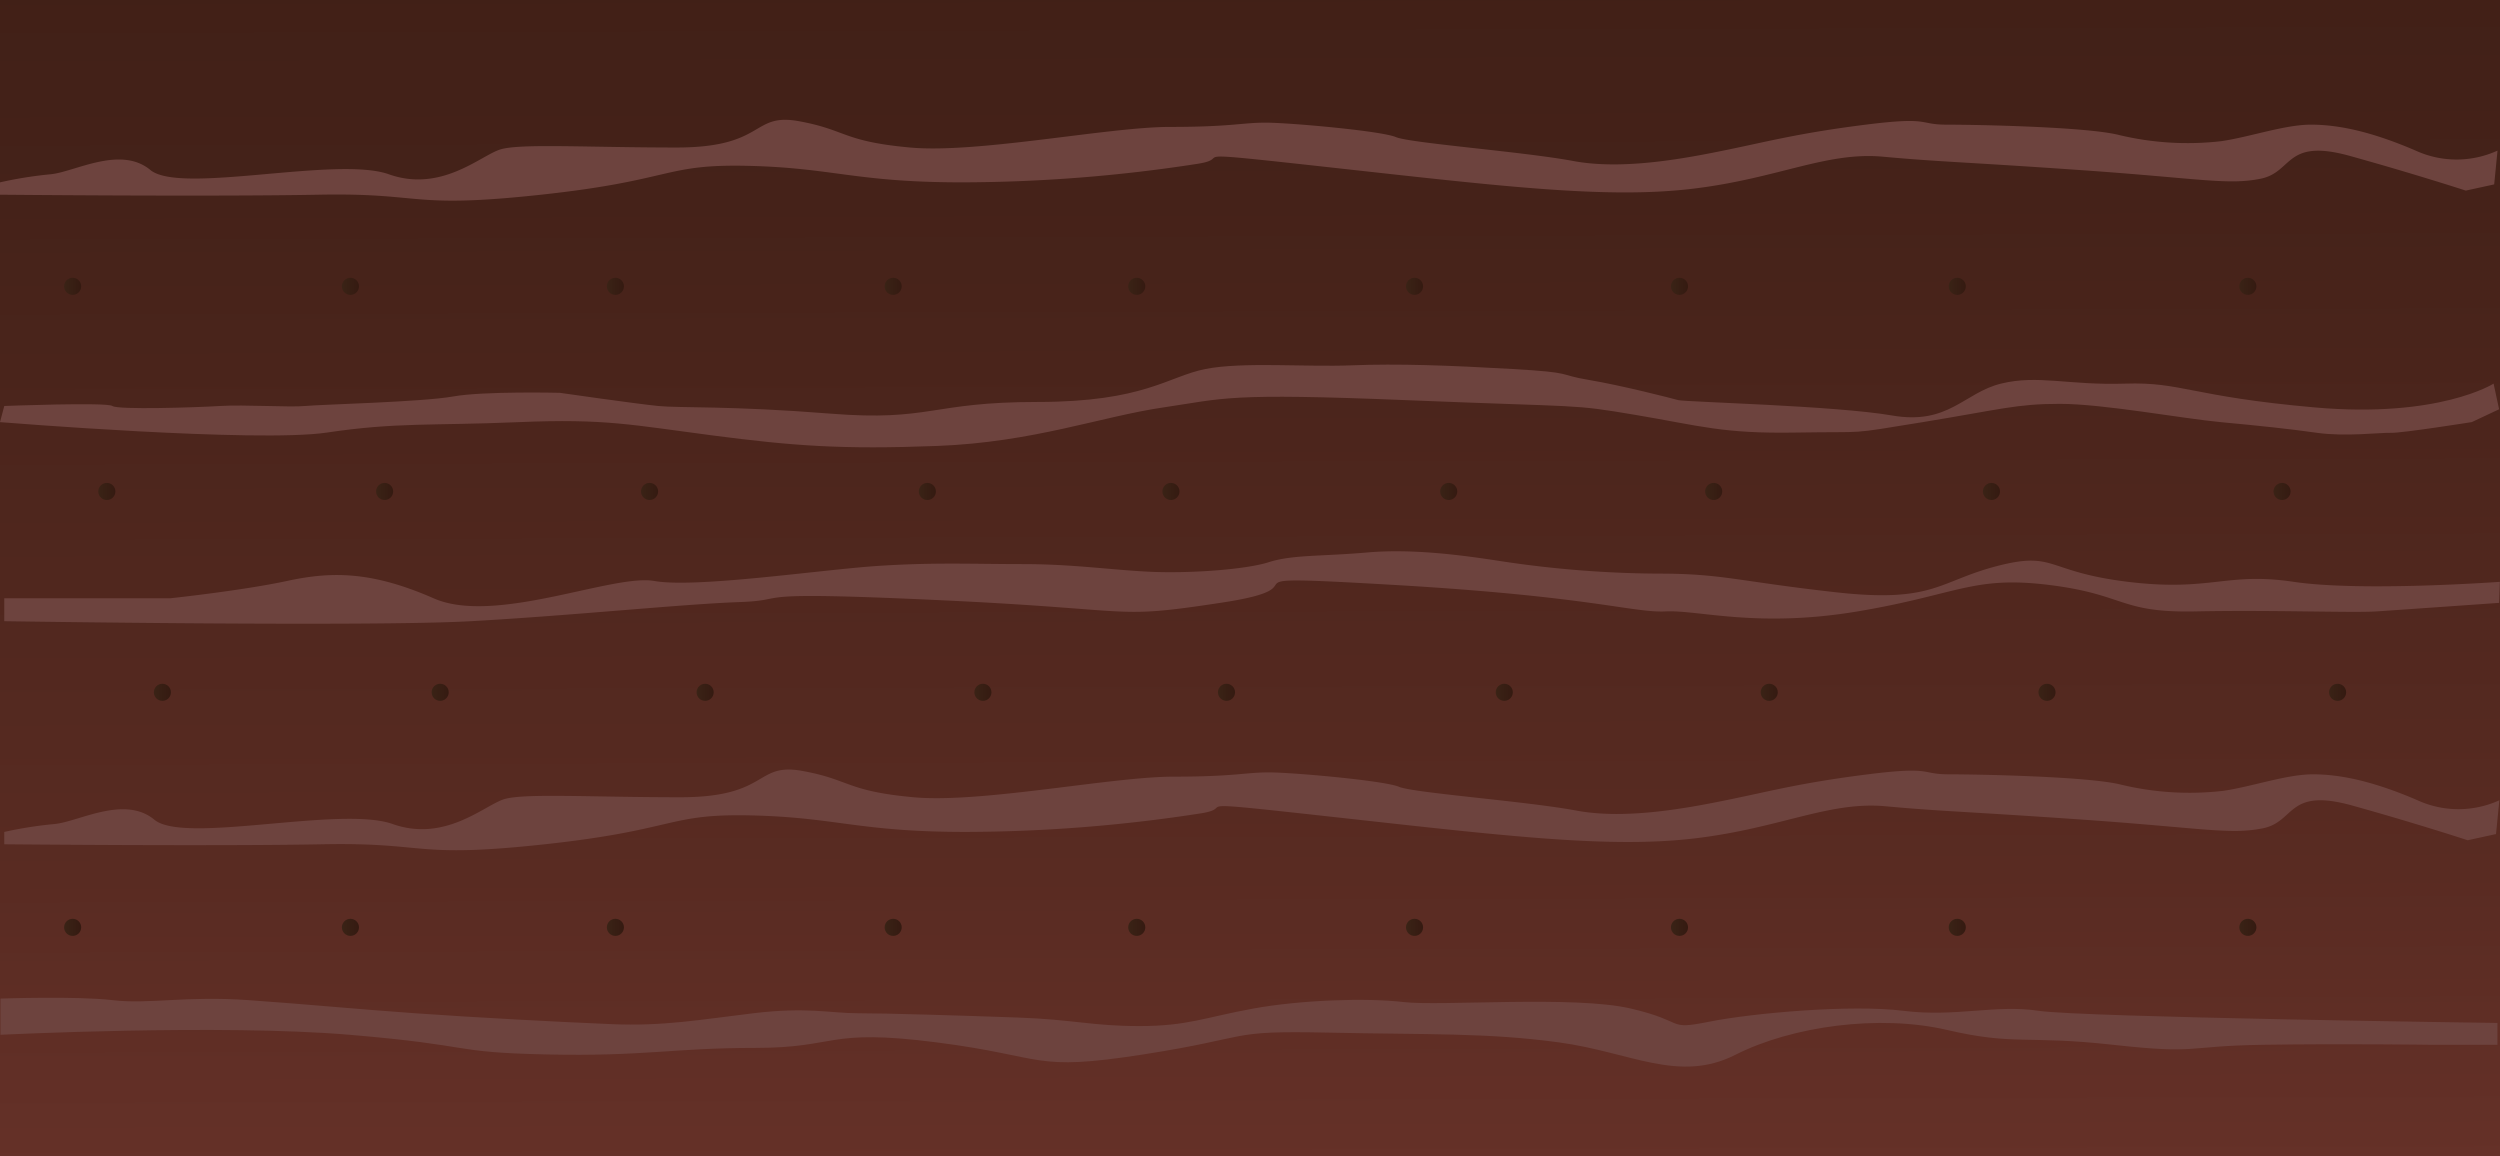 <svg xmlns="http://www.w3.org/2000/svg" xmlns:xlink="http://www.w3.org/1999/xlink" viewBox="0 0 585 270.5"><defs><style>.cls-1{fill:url(#Naamloos_verloop_54);}.cls-2{fill:#6d433e;}.cls-3{fill:url(#Naamloos_verloop_35);}.cls-4{fill:url(#Naamloos_verloop_35-2);}.cls-5{fill:url(#Naamloos_verloop_35-3);}.cls-6{fill:url(#Naamloos_verloop_35-4);}.cls-7{fill:url(#Naamloos_verloop_35-5);}.cls-8{fill:url(#Naamloos_verloop_35-6);}.cls-9{fill:url(#Naamloos_verloop_35-7);}.cls-10{fill:url(#Naamloos_verloop_35-8);}.cls-11{fill:url(#Naamloos_verloop_35-9);}.cls-12{fill:url(#Naamloos_verloop_35-10);}.cls-13{fill:url(#Naamloos_verloop_35-11);}.cls-14{fill:url(#Naamloos_verloop_35-12);}.cls-15{fill:url(#Naamloos_verloop_35-13);}.cls-16{fill:url(#Naamloos_verloop_35-14);}.cls-17{fill:url(#Naamloos_verloop_35-15);}.cls-18{fill:url(#Naamloos_verloop_35-16);}.cls-19{fill:url(#Naamloos_verloop_35-17);}.cls-20{fill:url(#Naamloos_verloop_35-18);}.cls-21{fill:url(#Naamloos_verloop_35-19);}.cls-22{fill:url(#Naamloos_verloop_35-20);}.cls-23{fill:url(#Naamloos_verloop_35-21);}.cls-24{fill:url(#Naamloos_verloop_35-22);}.cls-25{fill:url(#Naamloos_verloop_35-23);}.cls-26{fill:url(#Naamloos_verloop_35-24);}.cls-27{fill:url(#Naamloos_verloop_35-25);}.cls-28{fill:url(#Naamloos_verloop_35-26);}.cls-29{fill:url(#Naamloos_verloop_35-27);}.cls-30{fill:url(#Naamloos_verloop_35-28);}.cls-31{fill:url(#Naamloos_verloop_35-29);}.cls-32{fill:url(#Naamloos_verloop_35-30);}.cls-33{fill:url(#Naamloos_verloop_35-31);}.cls-34{fill:url(#Naamloos_verloop_35-32);}.cls-35{fill:url(#Naamloos_verloop_35-33);}.cls-36{fill:url(#Naamloos_verloop_35-34);}.cls-37{fill:url(#Naamloos_verloop_35-35);}.cls-38{fill:url(#Naamloos_verloop_35-36);}</style><linearGradient id="Naamloos_verloop_54" x1="292.98" y1="321.71" x2="291.48" y2="-263.78" gradientUnits="userSpaceOnUse"><stop offset="0" stop-color="#6e352c"/><stop offset="0.2" stop-color="#592b22"/><stop offset="0.47" stop-color="#452219"/><stop offset="0.74" stop-color="#391c13"/><stop offset="1" stop-color="#351a11"/><stop offset="1" stop-color="#66362e"/></linearGradient><linearGradient id="Naamloos_verloop_35" x1="15" y1="217" x2="19" y2="217" gradientUnits="userSpaceOnUse"><stop offset="0" stop-color="#3a2316"/><stop offset="1" stop-color="#351a11"/></linearGradient><linearGradient id="Naamloos_verloop_35-2" x1="80" y1="217" x2="84" y2="217" xlink:href="#Naamloos_verloop_35"/><linearGradient id="Naamloos_verloop_35-3" x1="142" y1="217" x2="146" y2="217" xlink:href="#Naamloos_verloop_35"/><linearGradient id="Naamloos_verloop_35-4" x1="207" y1="217" x2="211" y2="217" xlink:href="#Naamloos_verloop_35"/><linearGradient id="Naamloos_verloop_35-5" x1="264" y1="217" x2="268" y2="217" xlink:href="#Naamloos_verloop_35"/><linearGradient id="Naamloos_verloop_35-6" x1="329" y1="217" x2="333" y2="217" xlink:href="#Naamloos_verloop_35"/><linearGradient id="Naamloos_verloop_35-7" x1="391" y1="217" x2="395" y2="217" xlink:href="#Naamloos_verloop_35"/><linearGradient id="Naamloos_verloop_35-8" x1="456" y1="217" x2="460" y2="217" xlink:href="#Naamloos_verloop_35"/><linearGradient id="Naamloos_verloop_35-9" x1="524" y1="217" x2="528" y2="217" xlink:href="#Naamloos_verloop_35"/><linearGradient id="Naamloos_verloop_35-10" x1="36" y1="162" x2="40" y2="162" xlink:href="#Naamloos_verloop_35"/><linearGradient id="Naamloos_verloop_35-11" x1="101" y1="162" x2="105" y2="162" xlink:href="#Naamloos_verloop_35"/><linearGradient id="Naamloos_verloop_35-12" x1="163" y1="162" x2="167" y2="162" xlink:href="#Naamloos_verloop_35"/><linearGradient id="Naamloos_verloop_35-13" x1="228" y1="162" x2="232" y2="162" xlink:href="#Naamloos_verloop_35"/><linearGradient id="Naamloos_verloop_35-14" x1="285" y1="162" x2="289" y2="162" xlink:href="#Naamloos_verloop_35"/><linearGradient id="Naamloos_verloop_35-15" x1="350" y1="162" x2="354" y2="162" xlink:href="#Naamloos_verloop_35"/><linearGradient id="Naamloos_verloop_35-16" x1="412" y1="162" x2="416" y2="162" xlink:href="#Naamloos_verloop_35"/><linearGradient id="Naamloos_verloop_35-17" x1="477" y1="162" x2="481" y2="162" xlink:href="#Naamloos_verloop_35"/><linearGradient id="Naamloos_verloop_35-18" x1="545" y1="162" x2="549" y2="162" xlink:href="#Naamloos_verloop_35"/><linearGradient id="Naamloos_verloop_35-19" x1="23" y1="115" x2="27" y2="115" xlink:href="#Naamloos_verloop_35"/><linearGradient id="Naamloos_verloop_35-20" x1="88" y1="115" x2="92" y2="115" xlink:href="#Naamloos_verloop_35"/><linearGradient id="Naamloos_verloop_35-21" x1="150" y1="115" x2="154" y2="115" xlink:href="#Naamloos_verloop_35"/><linearGradient id="Naamloos_verloop_35-22" x1="215" y1="115" x2="219" y2="115" xlink:href="#Naamloos_verloop_35"/><linearGradient id="Naamloos_verloop_35-23" x1="272" y1="115" x2="276" y2="115" xlink:href="#Naamloos_verloop_35"/><linearGradient id="Naamloos_verloop_35-24" x1="337" y1="115" x2="341" y2="115" xlink:href="#Naamloos_verloop_35"/><linearGradient id="Naamloos_verloop_35-25" x1="399" y1="115" x2="403" y2="115" xlink:href="#Naamloos_verloop_35"/><linearGradient id="Naamloos_verloop_35-26" x1="464" y1="115" x2="468" y2="115" xlink:href="#Naamloos_verloop_35"/><linearGradient id="Naamloos_verloop_35-27" x1="532" y1="115" x2="536" y2="115" xlink:href="#Naamloos_verloop_35"/><linearGradient id="Naamloos_verloop_35-28" y1="67" y2="67" xlink:href="#Naamloos_verloop_35"/><linearGradient id="Naamloos_verloop_35-29" x1="80" y1="67" x2="84" y2="67" xlink:href="#Naamloos_verloop_35"/><linearGradient id="Naamloos_verloop_35-30" x1="142" y1="67" x2="146" y2="67" xlink:href="#Naamloos_verloop_35"/><linearGradient id="Naamloos_verloop_35-31" x1="207" y1="67" x2="211" y2="67" xlink:href="#Naamloos_verloop_35"/><linearGradient id="Naamloos_verloop_35-32" x1="264" y1="67" x2="268" y2="67" xlink:href="#Naamloos_verloop_35"/><linearGradient id="Naamloos_verloop_35-33" x1="329" y1="67" x2="333" y2="67" xlink:href="#Naamloos_verloop_35"/><linearGradient id="Naamloos_verloop_35-34" x1="391" y1="67" x2="395" y2="67" xlink:href="#Naamloos_verloop_35"/><linearGradient id="Naamloos_verloop_35-35" x1="456" y1="67" x2="460" y2="67" xlink:href="#Naamloos_verloop_35"/><linearGradient id="Naamloos_verloop_35-36" x1="524" y1="67" x2="528" y2="67" xlink:href="#Naamloos_verloop_35"/></defs><title>Background_3</title><g id="Layer_2" data-name="Layer 2"><g id="veld_1" data-name="veld 1"><rect class="cls-1" width="585" height="270.5"/><path class="cls-2" d="M.11,242.14s51.57-2.55,81.7,0,23,4.09,46,4.6,29.62-1.53,49-1.53,16.34-4.63,42.38-1.29,22.1,6.91,48.33,2.82,19.08-5.62,43.08-5.11,37.27,0,54.13,2.28,28.09,9.63,41.36,2.91,33.7-9.5,49.53-5.81,18.38,1.21,38.81,3.47,16.34.29,35.23,0,38.81,0,38.81,0h15.93v-5.11s-97.12-1.31-107.34-2.84-19.4,1.53-31.66,0-35.23.51-45.45,2.55-5.11,0-18.38-3.09-44.51-.49-53.15-1.51-24-.51-35.2,1.53-15.32,4.09-26.55,4.09-15.32-1.53-28.59-2-30.64-1-37.28-1-11.74-1.53-24.51,0-20.94,3.06-33.19,2.55-31.66-1.53-46-2.55-24-2-38.81-3.06-23.46,1-31.9,0S.11,233.67.11,233.67Z"/><path class="cls-2" d="M1,197.56s49.49.48,74.5,0,20.92,3.37,52,0,28.57-7.23,48.47-6.75,25,3.86,50,3.86a362.87,362.87,0,0,0,55-4.34c9.25-1.45-7.07-3.37,32.47,1s63.52,7.23,83.42,4.82,31.13-8.7,44.39-7.48,18.88,1.22,46.43,3.15,34.19,3.55,41.84,2,5.61-9.59,20.92-5.32,27,8.12,27,8.12l6.63-1.45.78-7.91a23,23,0,0,1-19.15,0c-10.72-4.62-18.37-6.07-24.49-6.07s-14.29,2.89-20.92,3.86a68.55,68.55,0,0,1-24-1.45c-7.65-1.93-33.68-2.41-40.31-2.41s-3.57-1.93-18.88,0S414.82,185,405.12,187s-24.49,4.88-36.23,2.68-38.16-4.13-41.53-5.57-24.85-3.37-30.44-3.37-8,1-22.37,1-45,6.27-60.78,4.82-14.8-4.12-26-6.16-7.65,6.16-28.57,6.16-36.74-1-41.33.48-13.78,10.12-26,5.78-48.73,4.82-55.74-1-17.73.48-23.35,1A95.07,95.07,0,0,0,1,194.67Z"/><path class="cls-2" d="M1,145.36s85.21,1.34,109.2,0,49.49-4,62.76-4.47-1-2.68,46.94-.45S259.82,145,286,141s-5.41-6.79,40.51-4.11,55.62,6.55,63.27,6.18,21.43,3.94,44.9,0,27-8.41,44.9-6.18,16.33,6.55,34.19,6.18,36.74.37,42.35,0,28.68-2,28.68-2l.16-4.92s-32.41,2.36-48.23,0-19.39,2.36-38.78,0-16.84-7.27-30.62-3.7-14.8,8.71-37.76,6.14-26.53-4.36-41.33-4.36A253.44,253.44,0,0,1,351,131.28c-8.67-1.34-20.39-2.94-31.1-2s-17.42.49-23,2.27-18.91,2.68-28.06,2.23S251,132,239.29,132s-20.92-.45-34.19.45-42.35,5.22-52,3.5-37.25,10.34-51.54,4.09S78,133.61,67.33,135.91,39.82,140,39.82,140H1Z"/><path class="cls-2" d="M0,98.78s60.19,4.88,76.51,2.44S101,99.64,121.4,98.78s26.52.67,45.4,3.12,30.09,3.31,52.54,2.45,38.28-6.86,52.81-9,14.76-3.43,57-1.71,38.14.86,53.44,3.43,20.4,4.45,37.75,4.15,11.22.56,29.58-2.44S471.82,94.5,482,94.5s28.56,3.43,37.75,4.29,15.81,1.55,22.44,2.49,14.79-.08,17.34,0,18.87-2.51,18.87-2.51l6.39-3-1.29-6s-12.75,8.14-41.83,5.57-31.11-6-44.38-5.57-20.4-2.14-29.07,0-12.24,9.75-25.5,7.45-48.46-3.16-50-3.59-13.26-3.44-20.91-4.72-3.06-1.71-17.85-2.56-26.93-1.29-37.69-.86-25.51-.86-34.21.86-14.3,7.71-39.3,7.71-25,4.6-48.46,2.73S159.14,95.51,154,95s-23-3.08-23-3.08-17.85-.43-25,.86S75,94.65,71.41,95s-14.28-.35-19.89,0-23.94.93-25.23,0S1,95,1,95Z"/><path class="cls-2" d="M0,45.56s49.53.48,74.55,0,20.94,3.37,52.09,0,28.6-7.23,48.51-6.75,25,3.86,50,3.86a363.41,363.41,0,0,0,55.09-4.34c9.25-1.45-7.08-3.37,32.49,1s63.57,7.23,83.49,4.82,31.15-8.7,44.43-7.48,18.89,1.22,46.47,3.15,34.21,3.55,41.87,2,5.62-9.59,20.94-5.32S577,44.6,577,44.6l6.64-1.45.78-7.91a23,23,0,0,1-19.16,0c-10.72-4.62-18.38-6.07-24.51-6.07s-14.3,2.89-20.94,3.86a68.65,68.65,0,0,1-24-1.45c-7.66-1.93-33.7-2.41-40.34-2.41s-3.57-1.93-18.89,0S414.13,33,404.43,35s-24.51,4.88-36.26,2.68S330,33.51,326.61,32.07s-24.87-3.37-30.46-3.37-8,1-22.39,1-45,6.27-60.82,4.82-14.81-4.12-26-6.16-7.66,6.16-28.6,6.16-36.77-1-41.36.48-13.79,10.12-26,5.78-48.76,4.82-55.79-1-17.75.48-23.36,1A95.2,95.2,0,0,0,0,42.67Z"/><circle class="cls-3" cx="17" cy="217" r="2"/><circle class="cls-4" cx="82" cy="217" r="2"/><circle class="cls-5" cx="144" cy="217" r="2"/><circle class="cls-6" cx="209" cy="217" r="2"/><circle class="cls-7" cx="266" cy="217" r="2"/><circle class="cls-8" cx="331" cy="217" r="2"/><circle class="cls-9" cx="393" cy="217" r="2"/><circle class="cls-10" cx="458" cy="217" r="2"/><circle class="cls-11" cx="526" cy="217" r="2"/><circle class="cls-12" cx="38" cy="162" r="2"/><circle class="cls-13" cx="103" cy="162" r="2"/><circle class="cls-14" cx="165" cy="162" r="2"/><circle class="cls-15" cx="230" cy="162" r="2"/><circle class="cls-16" cx="287" cy="162" r="2"/><circle class="cls-17" cx="352" cy="162" r="2"/><circle class="cls-18" cx="414" cy="162" r="2"/><circle class="cls-19" cx="479" cy="162" r="2"/><circle class="cls-20" cx="547" cy="162" r="2"/><circle class="cls-21" cx="25" cy="115" r="2"/><circle class="cls-22" cx="90" cy="115" r="2"/><circle class="cls-23" cx="152" cy="115" r="2"/><circle class="cls-24" cx="217" cy="115" r="2"/><circle class="cls-25" cx="274" cy="115" r="2"/><circle class="cls-26" cx="339" cy="115" r="2"/><circle class="cls-27" cx="401" cy="115" r="2"/><circle class="cls-28" cx="466" cy="115" r="2"/><circle class="cls-29" cx="534" cy="115" r="2"/><circle class="cls-30" cx="17" cy="67" r="2"/><circle class="cls-31" cx="82" cy="67" r="2"/><circle class="cls-32" cx="144" cy="67" r="2"/><circle class="cls-33" cx="209" cy="67" r="2"/><circle class="cls-34" cx="266" cy="67" r="2"/><circle class="cls-35" cx="331" cy="67" r="2"/><circle class="cls-36" cx="393" cy="67" r="2"/><circle class="cls-37" cx="458" cy="67" r="2"/><circle class="cls-38" cx="526" cy="67" r="2"/></g></g></svg>
